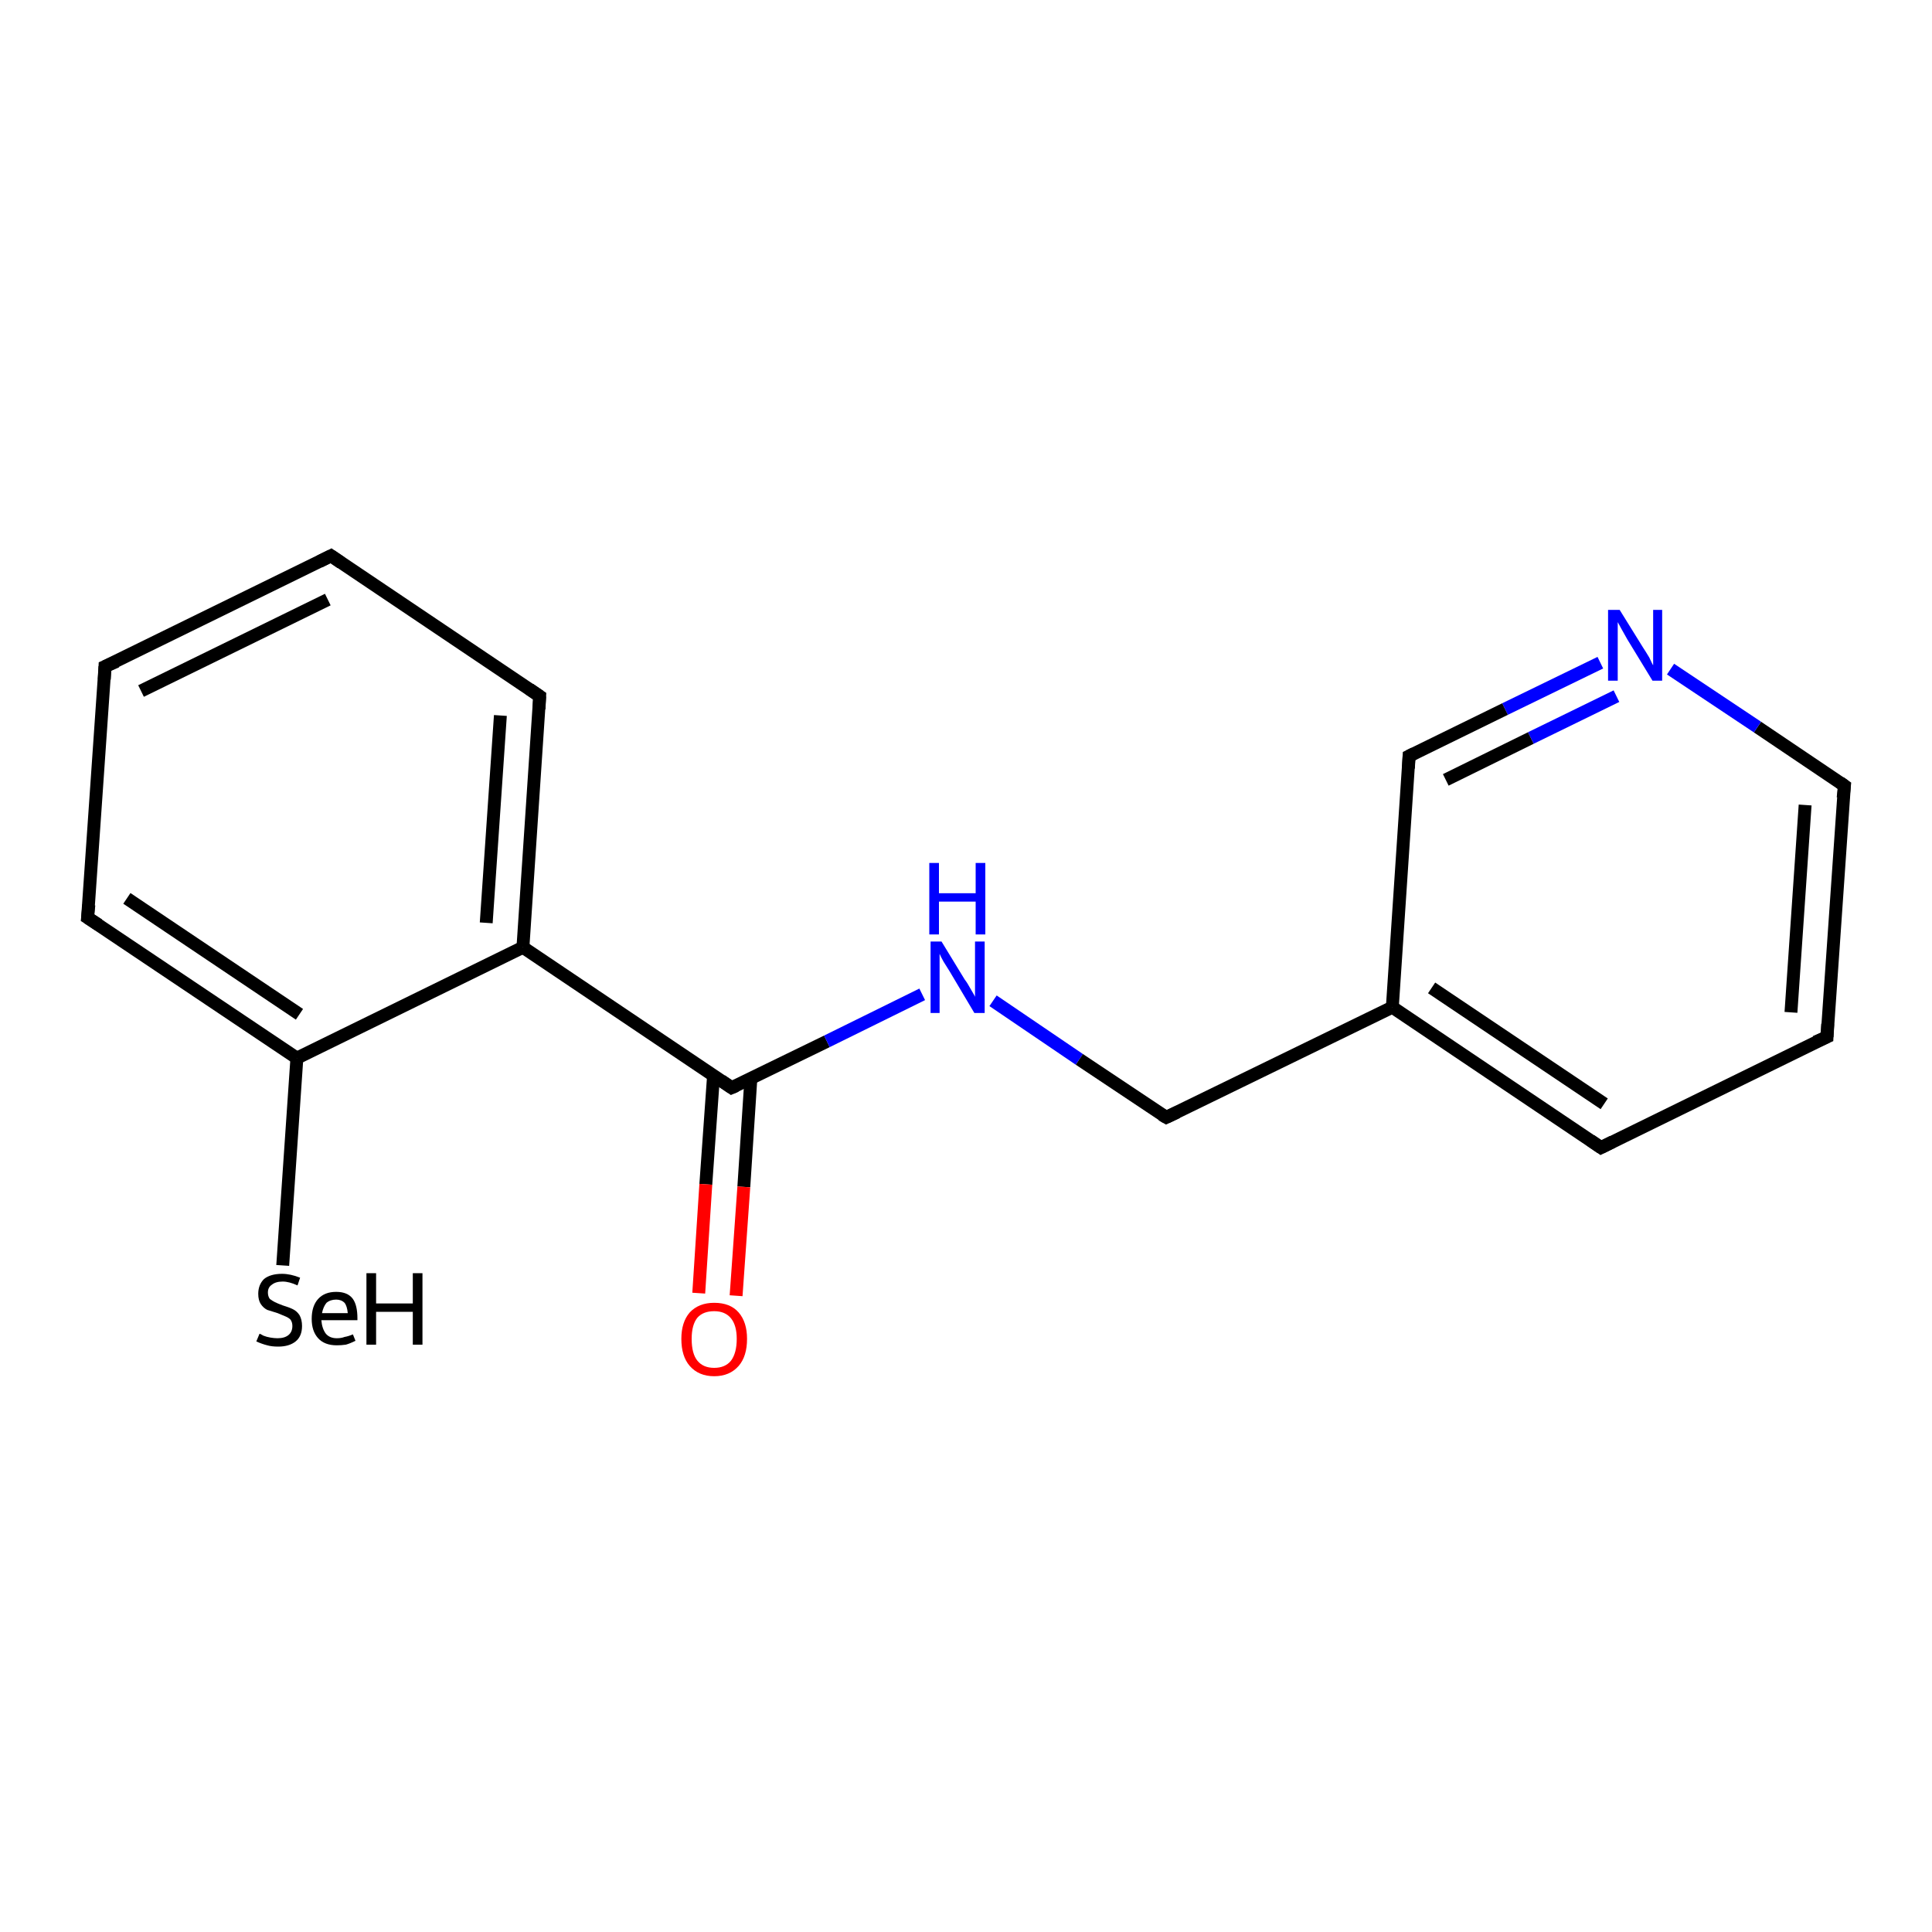 <?xml version='1.0' encoding='iso-8859-1'?>
<svg version='1.1' baseProfile='full'
              xmlns='http://www.w3.org/2000/svg'
                      xmlns:rdkit='http://www.rdkit.org/xml'
                      xmlns:xlink='http://www.w3.org/1999/xlink'
                  xml:space='preserve'
width='300px' height='300px' viewBox='0 0 300 300'>
<!-- END OF HEADER -->
<rect style='opacity:1.0;fill:#FFFFFF;stroke:none' width='300.0' height='300.0' x='0.0' y='0.0'> </rect>
<path class='bond-0 atom-0 atom-1' d='M 43.9,196.5 L 46.1,164.3' style='fill:none;fill-rule:evenodd;stroke:#000000;stroke-width:2.0px;stroke-linecap:butt;stroke-linejoin:miter;stroke-opacity:1' />
<path class='bond-1 atom-1 atom-2' d='M 46.1,164.3 L 13.6,142.5' style='fill:none;fill-rule:evenodd;stroke:#000000;stroke-width:2.0px;stroke-linecap:butt;stroke-linejoin:miter;stroke-opacity:1' />
<path class='bond-1 atom-1 atom-2' d='M 46.5,157.5 L 19.7,139.5' style='fill:none;fill-rule:evenodd;stroke:#000000;stroke-width:2.0px;stroke-linecap:butt;stroke-linejoin:miter;stroke-opacity:1' />
<path class='bond-2 atom-2 atom-3' d='M 13.6,142.5 L 16.3,103.5' style='fill:none;fill-rule:evenodd;stroke:#000000;stroke-width:2.0px;stroke-linecap:butt;stroke-linejoin:miter;stroke-opacity:1' />
<path class='bond-3 atom-3 atom-4' d='M 16.3,103.5 L 51.4,86.3' style='fill:none;fill-rule:evenodd;stroke:#000000;stroke-width:2.0px;stroke-linecap:butt;stroke-linejoin:miter;stroke-opacity:1' />
<path class='bond-3 atom-3 atom-4' d='M 21.9,107.3 L 50.9,93.1' style='fill:none;fill-rule:evenodd;stroke:#000000;stroke-width:2.0px;stroke-linecap:butt;stroke-linejoin:miter;stroke-opacity:1' />
<path class='bond-4 atom-4 atom-5' d='M 51.4,86.3 L 83.8,108.1' style='fill:none;fill-rule:evenodd;stroke:#000000;stroke-width:2.0px;stroke-linecap:butt;stroke-linejoin:miter;stroke-opacity:1' />
<path class='bond-5 atom-5 atom-6' d='M 83.8,108.1 L 81.2,147.1' style='fill:none;fill-rule:evenodd;stroke:#000000;stroke-width:2.0px;stroke-linecap:butt;stroke-linejoin:miter;stroke-opacity:1' />
<path class='bond-5 atom-5 atom-6' d='M 77.7,111.1 L 75.5,143.3' style='fill:none;fill-rule:evenodd;stroke:#000000;stroke-width:2.0px;stroke-linecap:butt;stroke-linejoin:miter;stroke-opacity:1' />
<path class='bond-6 atom-6 atom-7' d='M 81.2,147.1 L 113.6,168.9' style='fill:none;fill-rule:evenodd;stroke:#000000;stroke-width:2.0px;stroke-linecap:butt;stroke-linejoin:miter;stroke-opacity:1' />
<path class='bond-7 atom-7 atom-8' d='M 110.8,167.0 L 109.6,183.9' style='fill:none;fill-rule:evenodd;stroke:#000000;stroke-width:2.0px;stroke-linecap:butt;stroke-linejoin:miter;stroke-opacity:1' />
<path class='bond-7 atom-7 atom-8' d='M 109.6,183.9 L 108.5,200.8' style='fill:none;fill-rule:evenodd;stroke:#FF0000;stroke-width:2.0px;stroke-linecap:butt;stroke-linejoin:miter;stroke-opacity:1' />
<path class='bond-7 atom-7 atom-8' d='M 116.6,167.4 L 115.5,184.3' style='fill:none;fill-rule:evenodd;stroke:#000000;stroke-width:2.0px;stroke-linecap:butt;stroke-linejoin:miter;stroke-opacity:1' />
<path class='bond-7 atom-7 atom-8' d='M 115.5,184.3 L 114.3,201.2' style='fill:none;fill-rule:evenodd;stroke:#FF0000;stroke-width:2.0px;stroke-linecap:butt;stroke-linejoin:miter;stroke-opacity:1' />
<path class='bond-8 atom-7 atom-9' d='M 113.6,168.9 L 128.4,161.7' style='fill:none;fill-rule:evenodd;stroke:#000000;stroke-width:2.0px;stroke-linecap:butt;stroke-linejoin:miter;stroke-opacity:1' />
<path class='bond-8 atom-7 atom-9' d='M 128.4,161.7 L 143.2,154.4' style='fill:none;fill-rule:evenodd;stroke:#0000FF;stroke-width:2.0px;stroke-linecap:butt;stroke-linejoin:miter;stroke-opacity:1' />
<path class='bond-9 atom-9 atom-10' d='M 154.2,155.4 L 167.6,164.5' style='fill:none;fill-rule:evenodd;stroke:#0000FF;stroke-width:2.0px;stroke-linecap:butt;stroke-linejoin:miter;stroke-opacity:1' />
<path class='bond-9 atom-9 atom-10' d='M 167.6,164.5 L 181.1,173.5' style='fill:none;fill-rule:evenodd;stroke:#000000;stroke-width:2.0px;stroke-linecap:butt;stroke-linejoin:miter;stroke-opacity:1' />
<path class='bond-10 atom-10 atom-11' d='M 181.1,173.5 L 216.2,156.4' style='fill:none;fill-rule:evenodd;stroke:#000000;stroke-width:2.0px;stroke-linecap:butt;stroke-linejoin:miter;stroke-opacity:1' />
<path class='bond-11 atom-11 atom-12' d='M 216.2,156.4 L 248.6,178.2' style='fill:none;fill-rule:evenodd;stroke:#000000;stroke-width:2.0px;stroke-linecap:butt;stroke-linejoin:miter;stroke-opacity:1' />
<path class='bond-11 atom-11 atom-12' d='M 222.3,153.4 L 249.1,171.4' style='fill:none;fill-rule:evenodd;stroke:#000000;stroke-width:2.0px;stroke-linecap:butt;stroke-linejoin:miter;stroke-opacity:1' />
<path class='bond-12 atom-12 atom-13' d='M 248.6,178.2 L 283.7,161.0' style='fill:none;fill-rule:evenodd;stroke:#000000;stroke-width:2.0px;stroke-linecap:butt;stroke-linejoin:miter;stroke-opacity:1' />
<path class='bond-13 atom-13 atom-14' d='M 283.7,161.0 L 286.4,122.0' style='fill:none;fill-rule:evenodd;stroke:#000000;stroke-width:2.0px;stroke-linecap:butt;stroke-linejoin:miter;stroke-opacity:1' />
<path class='bond-13 atom-13 atom-14' d='M 278.1,157.2 L 280.3,125.0' style='fill:none;fill-rule:evenodd;stroke:#000000;stroke-width:2.0px;stroke-linecap:butt;stroke-linejoin:miter;stroke-opacity:1' />
<path class='bond-14 atom-14 atom-15' d='M 286.4,122.0 L 272.9,112.9' style='fill:none;fill-rule:evenodd;stroke:#000000;stroke-width:2.0px;stroke-linecap:butt;stroke-linejoin:miter;stroke-opacity:1' />
<path class='bond-14 atom-14 atom-15' d='M 272.9,112.9 L 259.4,103.9' style='fill:none;fill-rule:evenodd;stroke:#0000FF;stroke-width:2.0px;stroke-linecap:butt;stroke-linejoin:miter;stroke-opacity:1' />
<path class='bond-15 atom-15 atom-16' d='M 248.5,102.9 L 233.7,110.1' style='fill:none;fill-rule:evenodd;stroke:#0000FF;stroke-width:2.0px;stroke-linecap:butt;stroke-linejoin:miter;stroke-opacity:1' />
<path class='bond-15 atom-15 atom-16' d='M 233.7,110.1 L 218.8,117.4' style='fill:none;fill-rule:evenodd;stroke:#000000;stroke-width:2.0px;stroke-linecap:butt;stroke-linejoin:miter;stroke-opacity:1' />
<path class='bond-15 atom-15 atom-16' d='M 251.0,108.1 L 237.7,114.6' style='fill:none;fill-rule:evenodd;stroke:#0000FF;stroke-width:2.0px;stroke-linecap:butt;stroke-linejoin:miter;stroke-opacity:1' />
<path class='bond-15 atom-15 atom-16' d='M 237.7,114.6 L 224.5,121.1' style='fill:none;fill-rule:evenodd;stroke:#000000;stroke-width:2.0px;stroke-linecap:butt;stroke-linejoin:miter;stroke-opacity:1' />
<path class='bond-16 atom-6 atom-1' d='M 81.2,147.1 L 46.1,164.3' style='fill:none;fill-rule:evenodd;stroke:#000000;stroke-width:2.0px;stroke-linecap:butt;stroke-linejoin:miter;stroke-opacity:1' />
<path class='bond-17 atom-16 atom-11' d='M 218.8,117.4 L 216.2,156.4' style='fill:none;fill-rule:evenodd;stroke:#000000;stroke-width:2.0px;stroke-linecap:butt;stroke-linejoin:miter;stroke-opacity:1' />
<path d='M 15.3,143.6 L 13.6,142.5 L 13.8,140.5' style='fill:none;stroke:#000000;stroke-width:2.0px;stroke-linecap:butt;stroke-linejoin:miter;stroke-opacity:1;' />
<path d='M 16.2,105.5 L 16.3,103.5 L 18.1,102.7' style='fill:none;stroke:#000000;stroke-width:2.0px;stroke-linecap:butt;stroke-linejoin:miter;stroke-opacity:1;' />
<path d='M 49.6,87.2 L 51.4,86.3 L 53.0,87.4' style='fill:none;stroke:#000000;stroke-width:2.0px;stroke-linecap:butt;stroke-linejoin:miter;stroke-opacity:1;' />
<path d='M 82.2,107.0 L 83.8,108.1 L 83.7,110.1' style='fill:none;stroke:#000000;stroke-width:2.0px;stroke-linecap:butt;stroke-linejoin:miter;stroke-opacity:1;' />
<path d='M 112.0,167.8 L 113.6,168.9 L 114.3,168.6' style='fill:none;stroke:#000000;stroke-width:2.0px;stroke-linecap:butt;stroke-linejoin:miter;stroke-opacity:1;' />
<path d='M 180.4,173.1 L 181.1,173.5 L 182.8,172.7' style='fill:none;stroke:#000000;stroke-width:2.0px;stroke-linecap:butt;stroke-linejoin:miter;stroke-opacity:1;' />
<path d='M 247.0,177.1 L 248.6,178.2 L 250.4,177.3' style='fill:none;stroke:#000000;stroke-width:2.0px;stroke-linecap:butt;stroke-linejoin:miter;stroke-opacity:1;' />
<path d='M 281.9,161.8 L 283.7,161.0 L 283.8,159.0' style='fill:none;stroke:#000000;stroke-width:2.0px;stroke-linecap:butt;stroke-linejoin:miter;stroke-opacity:1;' />
<path d='M 286.2,123.9 L 286.4,122.0 L 285.7,121.5' style='fill:none;stroke:#000000;stroke-width:2.0px;stroke-linecap:butt;stroke-linejoin:miter;stroke-opacity:1;' />
<path d='M 219.6,117.0 L 218.8,117.4 L 218.7,119.3' style='fill:none;stroke:#000000;stroke-width:2.0px;stroke-linecap:butt;stroke-linejoin:miter;stroke-opacity:1;' />
<path class='atom-0' d='M 40.3 207.1
Q 40.4 207.1, 40.9 207.4
Q 41.4 207.6, 42.0 207.7
Q 42.6 207.8, 43.1 207.8
Q 44.2 207.8, 44.8 207.3
Q 45.4 206.8, 45.4 205.9
Q 45.4 205.3, 45.1 204.9
Q 44.8 204.6, 44.3 204.4
Q 43.8 204.2, 43.1 203.9
Q 42.1 203.6, 41.5 203.4
Q 40.9 203.1, 40.5 202.5
Q 40.1 201.9, 40.1 200.9
Q 40.1 199.5, 41.0 198.6
Q 42.0 197.8, 43.8 197.8
Q 45.1 197.8, 46.6 198.4
L 46.2 199.6
Q 44.9 199.0, 43.9 199.0
Q 42.8 199.0, 42.2 199.5
Q 41.6 199.9, 41.6 200.7
Q 41.6 201.3, 41.9 201.7
Q 42.3 202.0, 42.7 202.2
Q 43.1 202.4, 43.9 202.7
Q 44.9 203.0, 45.5 203.3
Q 46.1 203.6, 46.5 204.2
Q 46.9 204.9, 46.9 205.9
Q 46.9 207.5, 45.9 208.3
Q 44.9 209.1, 43.2 209.1
Q 42.2 209.1, 41.5 208.9
Q 40.7 208.7, 39.8 208.3
L 40.3 207.1
' fill='#000000'/>
<path class='atom-0' d='M 48.4 204.8
Q 48.4 202.8, 49.4 201.7
Q 50.4 200.6, 52.2 200.6
Q 54.0 200.6, 54.8 201.7
Q 55.5 202.7, 55.5 204.7
L 55.5 205.0
L 49.9 205.0
Q 50.0 206.3, 50.6 207.1
Q 51.2 207.8, 52.3 207.8
Q 53.0 207.8, 53.5 207.6
Q 54.1 207.5, 54.8 207.2
L 55.2 208.2
Q 54.4 208.6, 53.7 208.8
Q 53.0 208.9, 52.3 208.9
Q 50.4 208.9, 49.4 207.8
Q 48.4 206.7, 48.4 204.8
M 52.2 201.8
Q 51.3 201.8, 50.7 202.3
Q 50.2 202.9, 50.0 203.9
L 54.0 203.9
Q 53.9 202.8, 53.5 202.3
Q 53.0 201.8, 52.2 201.8
' fill='#000000'/>
<path class='atom-0' d='M 56.9 197.7
L 58.4 197.7
L 58.4 202.4
L 64.1 202.4
L 64.1 197.7
L 65.6 197.7
L 65.6 208.8
L 64.1 208.8
L 64.1 203.7
L 58.4 203.7
L 58.4 208.8
L 56.9 208.8
L 56.9 197.7
' fill='#000000'/>
<path class='atom-8' d='M 105.8 207.9
Q 105.8 205.3, 107.1 203.8
Q 108.5 202.3, 110.9 202.3
Q 113.4 202.3, 114.7 203.8
Q 116.0 205.3, 116.0 207.9
Q 116.0 210.6, 114.7 212.1
Q 113.3 213.7, 110.9 213.7
Q 108.5 213.7, 107.1 212.1
Q 105.8 210.6, 105.8 207.9
M 110.9 212.4
Q 112.6 212.4, 113.5 211.3
Q 114.4 210.1, 114.4 207.9
Q 114.4 205.8, 113.5 204.7
Q 112.6 203.6, 110.9 203.6
Q 109.2 203.6, 108.3 204.6
Q 107.4 205.7, 107.4 207.9
Q 107.4 210.2, 108.3 211.3
Q 109.2 212.4, 110.9 212.4
' fill='#FF0000'/>
<path class='atom-9' d='M 146.2 146.2
L 149.8 152.1
Q 150.2 152.6, 150.8 153.7
Q 151.4 154.7, 151.4 154.8
L 151.4 146.2
L 152.9 146.2
L 152.9 157.3
L 151.3 157.3
L 147.5 150.9
Q 147.0 150.1, 146.5 149.3
Q 146.0 148.4, 145.9 148.1
L 145.9 157.3
L 144.5 157.3
L 144.5 146.2
L 146.2 146.2
' fill='#0000FF'/>
<path class='atom-9' d='M 144.3 134.0
L 145.8 134.0
L 145.8 138.7
L 151.5 138.7
L 151.5 134.0
L 153.0 134.0
L 153.0 145.1
L 151.5 145.1
L 151.5 140.0
L 145.8 140.0
L 145.8 145.1
L 144.3 145.1
L 144.3 134.0
' fill='#0000FF'/>
<path class='atom-15' d='M 251.5 94.7
L 255.1 100.5
Q 255.5 101.1, 256.1 102.1
Q 256.6 103.2, 256.7 103.3
L 256.7 94.7
L 258.1 94.7
L 258.1 105.7
L 256.6 105.7
L 252.7 99.3
Q 252.3 98.6, 251.8 97.7
Q 251.3 96.8, 251.2 96.6
L 251.2 105.7
L 249.7 105.7
L 249.7 94.7
L 251.5 94.7
' fill='#0000FF'/>
</svg>

